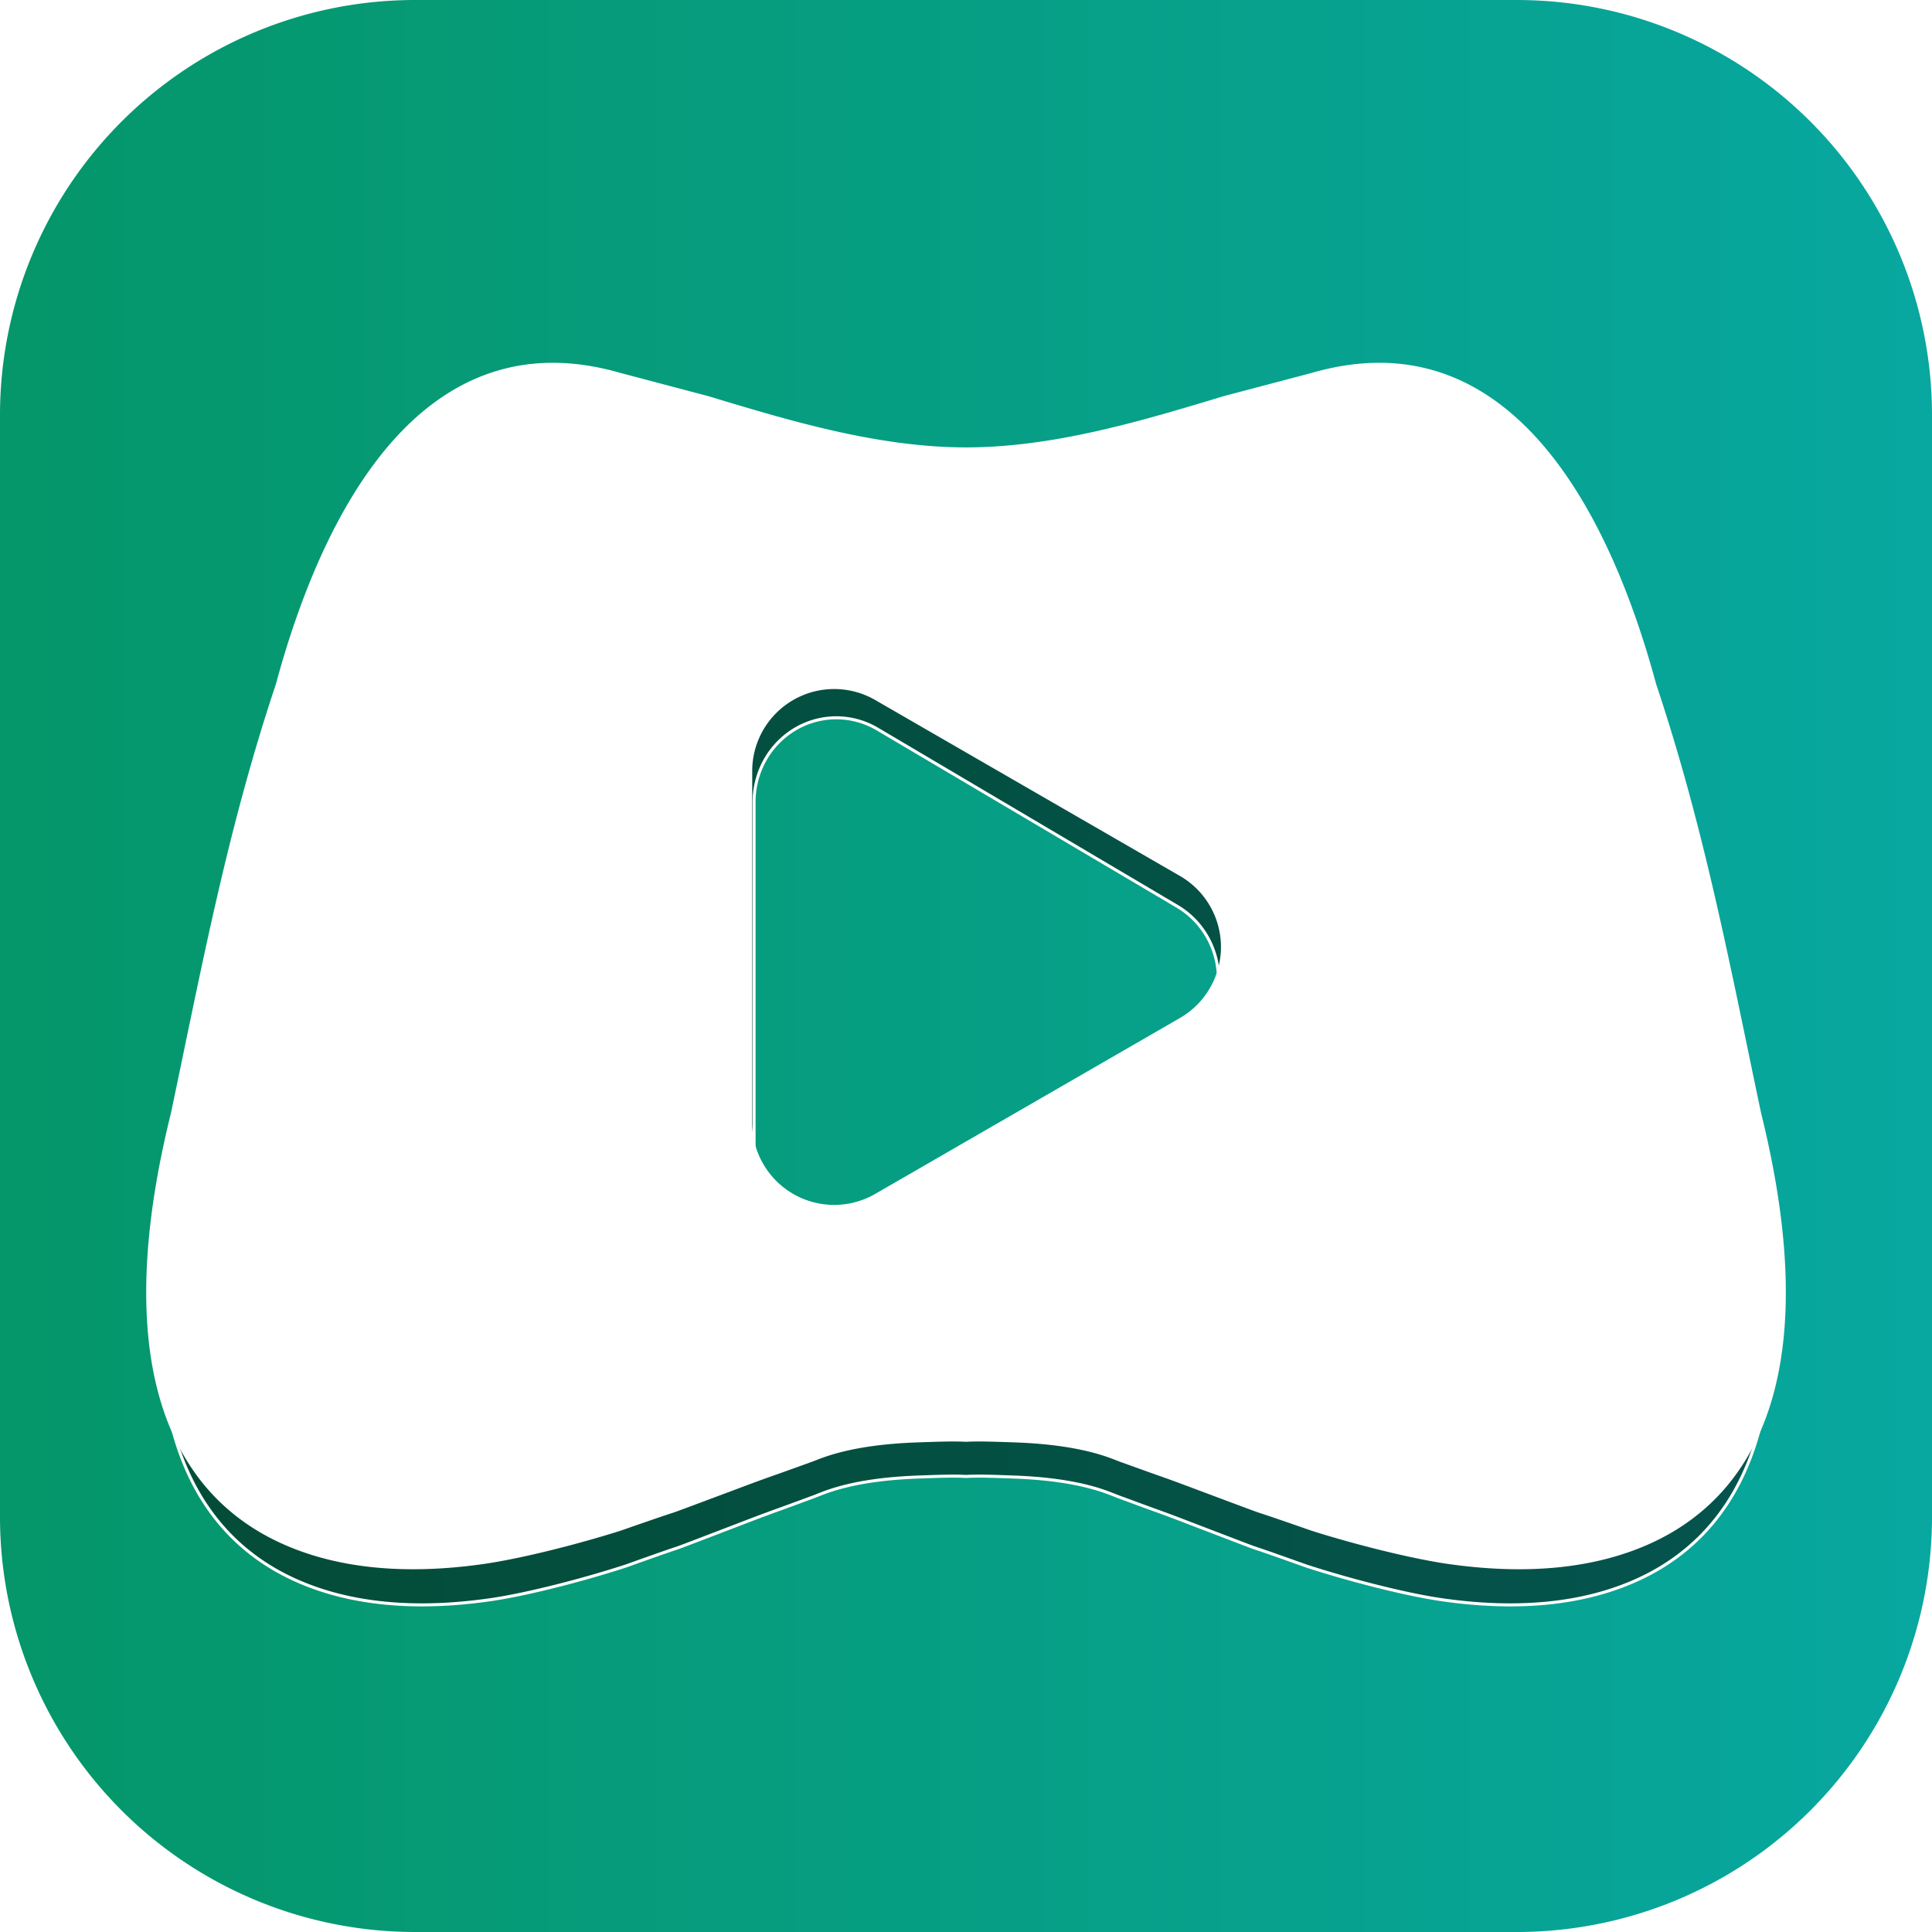 <?xml version="1.0" encoding="UTF-8" standalone="no"?>
<!-- Created with Inkscape (http://www.inkscape.org/) -->

<svg
   width="1024"
   height="1024"
   viewBox="0 0 1024 1024"
   version="1.1"
   id="SVGRoot"
   sodipodi:docname="icon.svg"
   xml:space="preserve"
   inkscape:version="1.2 (dc2aeda, 2022-05-15)"
   inkscape:export-filename="icon.png"
   inkscape:export-xdpi="96"
   inkscape:export-ydpi="96"
   xmlns:inkscape="http://www.inkscape.org/namespaces/inkscape"
   xmlns:sodipodi="http://sodipodi.sourceforge.net/DTD/sodipodi-0.dtd"
   xmlns:xlink="http://www.w3.org/1999/xlink"
   xmlns="http://www.w3.org/2000/svg"
   xmlns:svg="http://www.w3.org/2000/svg"><sodipodi:namedview
     id="namedview17"
     pagecolor="#ffffff"
     bordercolor="#666666"
     borderopacity="1.0"
     inkscape:showpageshadow="2"
     inkscape:pageopacity="0.0"
     inkscape:pagecheckerboard="0"
     inkscape:deskcolor="#d1d1d1"
     showgrid="false"
     inkscape:zoom="0.37661912"
     inkscape:cx="75.673268"
     inkscape:cy="553.6097"
     inkscape:window-width="1440"
     inkscape:window-height="847"
     inkscape:window-x="0"
     inkscape:window-y="925"
     inkscape:window-maximized="1"
     inkscape:current-layer="SVGRoot" /><defs
     id="defs55665"><inkscape:path-effect
       effect="fillet_chamfer"
       id="path-effect573"
       is_visible="true"
       lpeversion="1"
       nodesatellites_param="F,0,0,1,0,220,0,1 @ F,0,0,1,0,220,0,1 @ F,0,0,1,0,220,0,1 @ F,0,0,1,0,220,0,1"
       unit="px"
       method="auto"
       mode="F"
       radius="220"
       chamfer_steps="1"
       flexible="false"
       use_knot_distance="true"
       apply_no_radius="true"
       apply_with_radius="true"
       only_selected="false"
       hide_knots="false" /><linearGradient
       xlink:href="#linearGradient39387"
       id="linearGradient39372"
       gradientUnits="userSpaceOnUse"
       x1="87.139"
       y1="141.711"
       x2="238.085"
       y2="141.711"
       gradientTransform="matrix(10.209,0,0,11.735,-890.341,-1150.923)" /><linearGradient
       id="linearGradient39387"><stop
         style="stop-color:#059669;stop-opacity:1;"
         offset="0"
         id="stop39383" /><stop
         style="stop-color:#09b0bb;stop-opacity:1;"
         offset="1"
         id="stop39385" /></linearGradient><filter
       style="color-interpolation-filters:sRGB"
       id="filter45561"
       x="-0.1"
       y="-0.136"
       width="1.199"
       height="1.271"><feGaussianBlur
         stdDeviation="3.327"
         id="feGaussianBlur45563" /></filter></defs><g
     id="g607"><path
       style="display:inline;fill:url(#linearGradient39372);fill-opacity:1;fill-rule:evenodd;stroke:none;stroke-width:1.646;stroke-miterlimit:12.3;stroke-opacity:1"
       id="rect22109-4-8"
       width="1024"
       height="1023.992"
       x="0"
       y="0.004"
       ry="94.854"
       d="m 220,0 h 584 a 220,220 45 0 1 220,220 V 804 A 220,220 135 0 1 804,1024 H 220 A 220,220 45 0 1 0,804 V 220 A 220,220 135 0 1 220,0 Z"
       rx="0"
       sodipodi:nodetypes="ccccc"
       inkscape:path-effect="#path-effect573"
       inkscape:original-d="M 0,0 H 1024 V 1024 H 0 Z" /><path
       id="path20644-5-0-1-5"
       style="display:inline;mix-blend-mode:normal;fill:#000000;fill-opacity:0.494;fill-rule:evenodd;stroke:#ffffff;stroke-width:0.149;stroke-linecap:round;stroke-opacity:1;filter:url(#filter45561)"
       d="m 134.097,129.711 c -8.199,-0.06 -12.033,9.718 -13.679,15.811 -2.407,7.197 -3.665,13.994 -5.185,21.191 -2.981,12.021 -0.231,18.577 5.385,21.15 2.808,1.286 6.211,1.562 9.973,1.027 1.881,-0.268 4.746,-1.001 6.777,-1.65 3.589,-1.254 1.789,-0.583 3.589,-1.254 3.288,-1.227 2.784,-1.052 4.397,-1.622 0,0 0.954,-0.343 1.444,-0.519 0.49,-0.176 1.873,-0.851 5.291,-0.964 0.854,-0.028 1.673,-0.064 2.342,-0.027 0.669,-0.037 1.489,-0.001 2.343,0.027 3.418,0.113 4.801,0.787 5.291,0.964 0.49,0.176 1.444,0.519 1.444,0.519 1.613,0.57 1.109,0.395 4.397,1.622 1.8,0.672 2.2e-4,-1.7e-4 3.589,1.254 2.031,0.648 4.896,1.382 6.776,1.65 3.762,0.535 7.165,0.26 9.973,-1.027 5.616,-2.573 8.365,-9.129 5.385,-21.15 -1.52,-7.197 -2.778,-13.994 -5.185,-21.191 -1.849,-6.842 -6.455,-18.329 -16.902,-15.319 l -4.368,1.153 c -4.05,1.227 -8.412,2.533 -12.743,2.533 -4.331,-1e-5 -8.693,-1.305 -12.743,-2.533 l -4.368,-1.153 c -1.143,-0.329 -2.216,-0.485 -3.223,-0.492 z m 13.823,15.963 a 4.124,4.124 0 0 1 2.062,0.552 l 15.051,8.69 a 4.124,4.124 0 0 1 0,7.144 l -15.051,8.689 a 4.124,4.124 0 0 1 -6.187,-3.572 v -17.379 a 4.124,4.124 0 0 1 4.124,-4.124 z"
       transform="matrix(10.562,0,0,10.815,-1119.073,-1195.016)" /><g
       id="g56254"
       style="display:inline"
       transform="matrix(1.55,0,0,1.55,-56.74,-52.386)"><g
         id="g56250"
         style="display:inline"><path
           id="path20644-5-0-1"
           style="display:inline;fill:#ffffff;fill-opacity:1;fill-rule:evenodd;stroke:#ffffff;stroke-width:1.033;stroke-linecap:round;stroke-opacity:1"
           d="m 226.162,158.373 c -56.767,-0.415 -83.306,67.282 -94.707,109.469 -16.664,49.827 -25.373,96.887 -35.896,146.714 -20.635,83.226 -1.603,128.618 37.28,146.431 19.441,8.907 43.001,10.816 69.044,7.109 13.022,-1.854 32.859,-6.934 46.919,-11.42 24.85,-8.684 12.386,-4.033 24.848,-8.683 22.765,-8.494 19.272,-7.285 30.44,-11.231 0,0 6.604,-2.374 9.996,-3.596 3.393,-1.221 12.969,-5.889 36.633,-6.673 5.914,-0.196 11.581,-0.442 16.214,-0.19 4.633,-0.253 10.307,-0.007 16.222,0.19 23.663,0.784 33.237,5.451 36.629,6.673 3.393,1.221 9.996,3.596 9.996,3.596 11.168,3.946 7.675,2.736 30.44,11.231 12.462,4.65 0.002,-10e-4 24.851,8.683 14.06,4.487 33.894,9.567 46.915,11.42 26.043,3.707 49.606,1.798 69.047,-7.109 38.883,-17.813 57.916,-63.205 37.28,-146.431 C 627.791,364.729 619.083,317.669 602.418,267.842 589.617,220.474 557.73,140.945 485.4,161.779 l -30.239,7.986 c -28.037,8.497 -58.241,17.535 -88.224,17.535 -29.984,-7e-5 -60.187,-9.038 -88.224,-17.535 l -30.239,-7.986 c -7.911,-2.279 -15.34,-3.355 -22.311,-3.406 z m 95.702,110.521 a 28.555,28.555 0 0 1 14.279,3.825 l 104.206,60.164 a 28.555,28.555 0 0 1 0,49.459 l -104.206,60.16 A 28.555,28.555 0 0 1 293.31,417.772 V 297.448 a 28.555,28.555 0 0 1 28.554,-28.554 z" /></g></g></g></svg>
